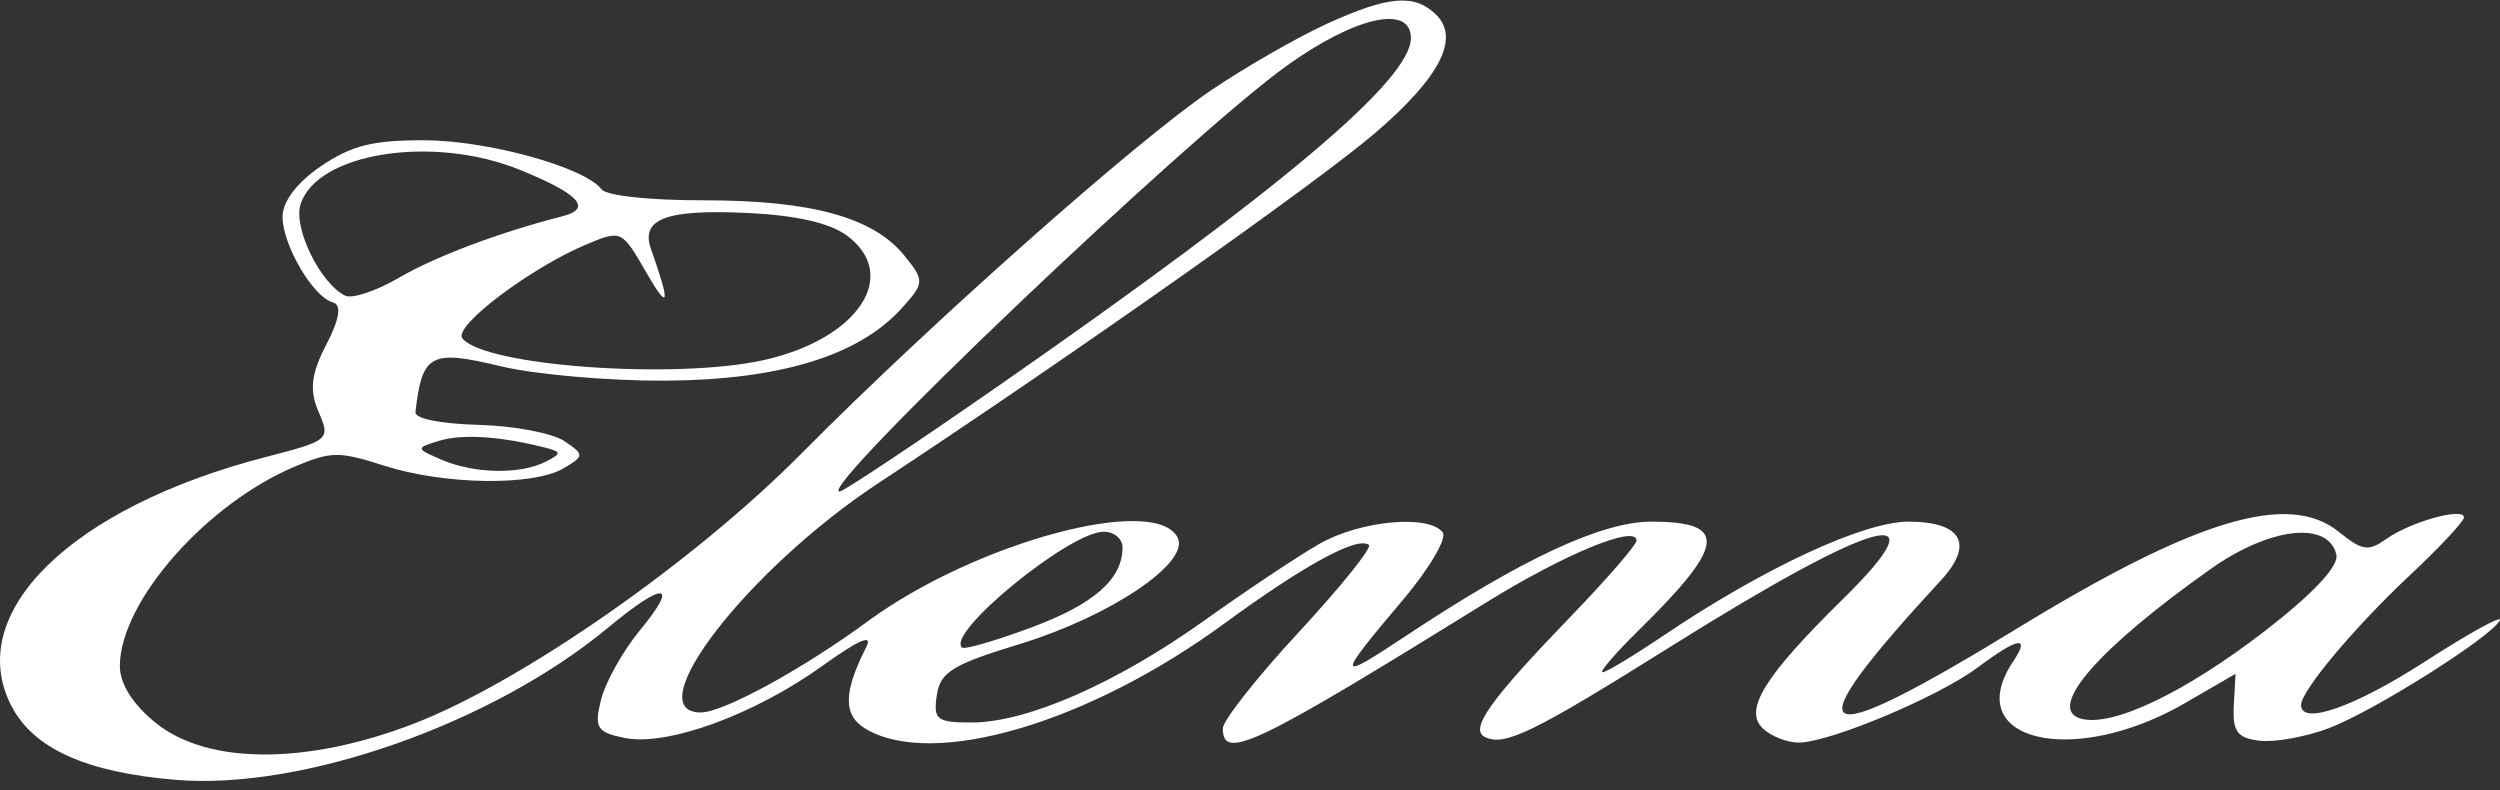 <svg width="136" height="43" viewBox="0 0 136 43" fill="none" xmlns="http://www.w3.org/2000/svg">
<rect x="0" y="0" width="136" height="43" fill="#333333" stroke="none"/>
<path fill-rule="evenodd" clip-rule="evenodd" d="M72.144 1.313C70.548 2.045 67.73 3.664 65.882 4.912C61.839 7.643 50.555 17.648 43.612 24.658C37.768 30.558 28.401 37.091 22.532 39.36C16.713 41.61 11.318 41.605 8.498 39.346C7.221 38.323 6.51 37.195 6.52 36.205C6.554 32.688 11.271 27.355 16.125 25.344C18.036 24.553 18.461 24.552 20.903 25.334C24.157 26.377 28.993 26.451 30.647 25.482C31.797 24.808 31.799 24.728 30.685 23.987C30.037 23.557 27.938 23.162 26.02 23.112C23.97 23.056 22.56 22.772 22.6 22.421C22.963 19.243 23.417 19.001 27.27 19.93C29.097 20.37 33.075 20.72 36.11 20.708C42.355 20.682 46.682 19.373 49.023 16.801C50.303 15.394 50.31 15.267 49.182 13.887C47.487 11.816 44.138 10.897 38.28 10.897C35.298 10.897 32.991 10.647 32.719 10.294C31.791 9.091 26.555 7.643 23.096 7.631C20.282 7.621 19.143 7.905 17.47 9.034C16.173 9.907 15.371 10.961 15.371 11.792C15.371 13.335 17.038 16.168 18.117 16.456C18.596 16.583 18.47 17.368 17.749 18.75C16.927 20.327 16.822 21.237 17.328 22.399C17.986 23.913 17.924 23.966 14.469 24.858C3.861 27.597 -2.013 33.354 0.63 38.42C1.839 40.739 4.709 42.023 9.579 42.425C16.467 42.995 26.803 39.355 33.066 34.154C36.128 31.612 36.978 31.663 34.833 34.26C33.898 35.392 32.938 37.101 32.698 38.058C32.315 39.594 32.466 39.839 33.987 40.145C36.298 40.609 41.032 38.883 44.736 36.225C46.74 34.787 47.501 34.463 47.123 35.207C45.862 37.69 45.86 38.928 47.115 39.663C50.788 41.814 59.207 39.333 66.603 33.921C70.973 30.722 73.857 29.155 74.47 29.646C74.651 29.791 72.937 31.922 70.661 34.382C68.384 36.841 66.522 39.2 66.522 39.625C66.522 41.406 68.248 40.581 80.844 32.778C85.111 30.135 89.028 28.521 89.028 29.406C89.028 29.639 87.386 31.532 85.378 33.611C81.045 38.1 79.93 39.672 80.781 40.093C81.847 40.62 83.413 39.856 90.939 35.14C102.068 28.167 105.783 27.153 100.244 32.6C95.988 36.784 94.852 38.615 95.889 39.617C96.334 40.046 97.213 40.397 97.844 40.397C99.518 40.397 105.444 37.913 107.583 36.313C109.79 34.664 110.475 34.55 109.512 35.991C106.628 40.309 112.772 41.784 118.881 38.24L121.614 36.654L121.519 38.389C121.442 39.792 121.712 40.157 122.933 40.296C123.763 40.391 125.46 40.081 126.704 39.608C129.163 38.673 135.594 34.611 135.993 33.74C136.129 33.443 134.303 34.451 131.935 35.98C128.084 38.465 125.17 39.486 125.178 38.348C125.182 37.581 128.082 34.122 131.065 31.324C132.702 29.79 134.041 28.359 134.041 28.146C134.041 27.58 131.16 28.375 129.834 29.307C128.824 30.016 128.529 29.973 127.213 28.918C124.487 26.735 119.46 28.245 109.8 34.148C98.427 41.099 97.383 40.457 105.594 31.559C107.404 29.597 106.724 28.378 103.818 28.378C101.372 28.378 95.931 30.909 90.498 34.574C88.869 35.673 87.374 36.573 87.177 36.573C86.98 36.573 87.881 35.528 89.181 34.251C93.879 29.636 94.018 28.378 89.832 28.378C87.136 28.378 82.806 30.394 76.473 34.598C72.674 37.119 72.661 36.963 76.308 32.647C77.752 30.939 78.731 29.28 78.484 28.96C77.722 27.971 74.001 28.317 71.783 29.582C70.621 30.245 67.813 32.115 65.54 33.739C60.75 37.163 55.87 39.304 52.859 39.304C50.962 39.304 50.767 39.153 50.961 37.826C51.145 36.564 51.805 36.155 55.464 35.039C60.378 33.539 64.723 30.624 64.071 29.263C62.914 26.846 53.062 29.498 47.198 33.805C43.656 36.406 39.347 38.758 38.123 38.758C34.654 38.758 40.685 30.963 47.767 26.294C58.467 19.24 71.688 9.917 74.849 7.199C78.357 4.181 79.434 2.062 78.109 0.783C76.933 -0.352 75.503 -0.225 72.144 1.313ZM76.752 2.074C76.752 4.343 69.745 10.255 54.413 20.924C49.815 24.122 45.883 26.74 45.673 26.74C44.359 26.74 64.575 7.483 69.963 3.603C73.712 0.904 76.752 0.219 76.752 2.074ZM28.31 9.25C31.529 10.566 32.236 11.346 30.589 11.767C27.179 12.637 23.672 13.958 21.675 15.124C20.454 15.837 19.148 16.268 18.772 16.082C17.421 15.414 15.947 12.401 16.347 11.125C17.232 8.302 23.562 7.31 28.31 9.25ZM46.036 12.79C49.01 14.946 46.7 18.444 41.545 19.59C36.718 20.663 26.312 19.909 25.149 18.401C24.646 17.749 28.86 14.566 31.927 13.285C33.801 12.502 33.832 12.516 35.167 14.837C36.402 16.983 36.486 16.556 35.417 13.56C34.823 11.895 36.255 11.366 40.751 11.589C43.311 11.717 45.122 12.128 46.036 12.79ZM29.674 24.356C30.558 24.582 30.558 24.674 29.674 25.122C28.295 25.82 25.806 25.773 24.037 25.015C22.597 24.398 22.594 24.373 23.911 23.974C25.161 23.596 27.24 23.733 29.674 24.356ZM61.066 29.78C61.066 31.507 59.511 32.87 56.096 34.138C54.172 34.851 52.483 35.344 52.343 35.231C51.4 34.476 58.178 28.925 60.045 28.925C60.606 28.925 61.066 29.31 61.066 29.78ZM127.099 30.172C127.246 30.793 125.828 32.305 123.189 34.341C118.823 37.71 114.836 39.598 113.168 39.085C111.32 38.517 114.16 35.264 120.277 30.941C123.484 28.675 126.66 28.317 127.099 30.172Z" fill="white"/>
</svg>
